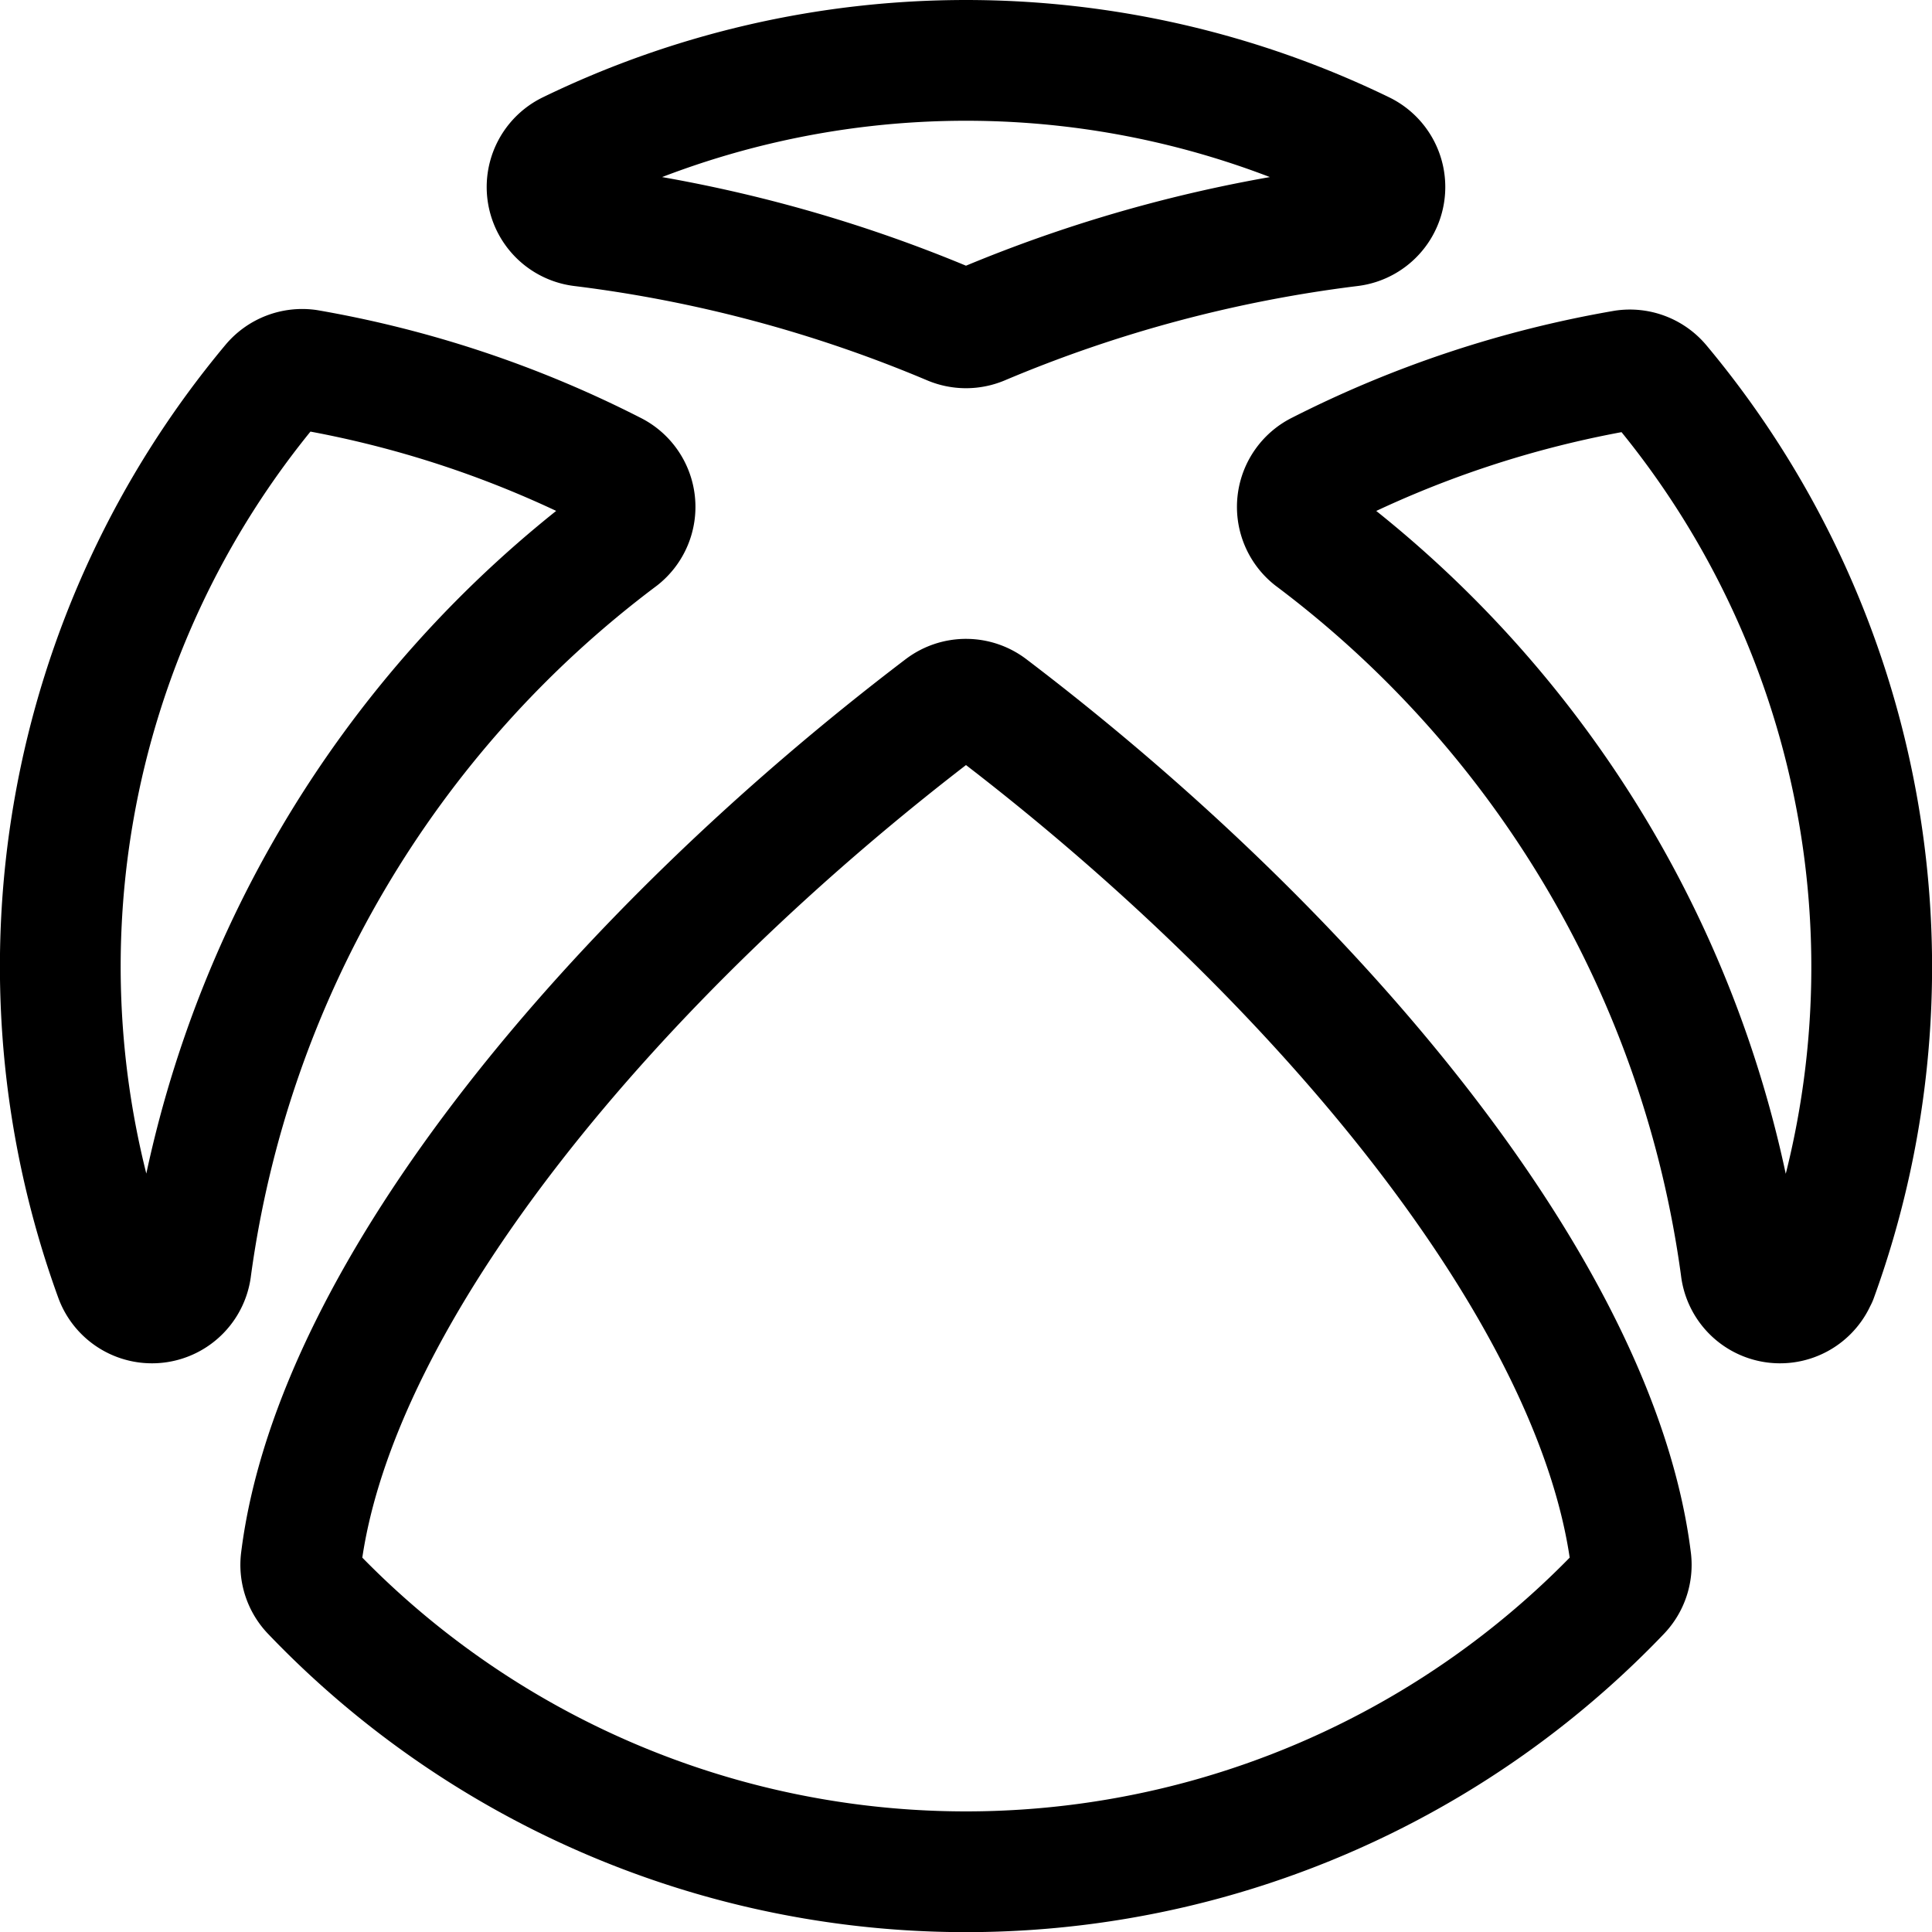 <svg xmlns="http://www.w3.org/2000/svg" width="24" height="24" viewBox="0 0 24 24"><path d="M16.928 1.883a.489.489 0 0 1-.158.926 17.177 17.177 0 0 0-4.582 1.226.49.49 0 0 1-.376 0 17.184 17.184 0 0 0-4.583-1.226.489.489 0 0 1-.157-.926 11.284 11.284 0 0 1 9.856 0m5.644 13.98a.489.489 0 0 1-.946-.114 13.631 13.631 0 0 0-5.326-9.07.489.489 0 0 1 .093-.823A13.363 13.363 0 0 1 20.179 4.6a.491.491 0 0 1 .443.17 11.293 11.293 0 0 1 1.95 11.1zm-2.312 3.514a.49.49 0 0 1-.131.4 11.246 11.246 0 0 1-16.258 0 .49.49 0 0 1-.131-.4c.418-3.349 3.936-7.528 7.964-10.591a.489.489 0 0 1 .592 0c4.028 3.062 7.546 7.242 7.964 10.591M2.374 15.749a.489.489 0 0 1-.946.114 11.293 11.293 0 0 1 1.95-11.1.493.493 0 0 1 .443-.17 13.363 13.363 0 0 1 3.791 1.263.489.489 0 0 1 .093.823 13.631 13.631 0 0 0-5.331 9.07" style="fill:none;stroke:#000;stroke-linecap:round;stroke-linejoin:round;stroke-width:1.5px"/></svg>